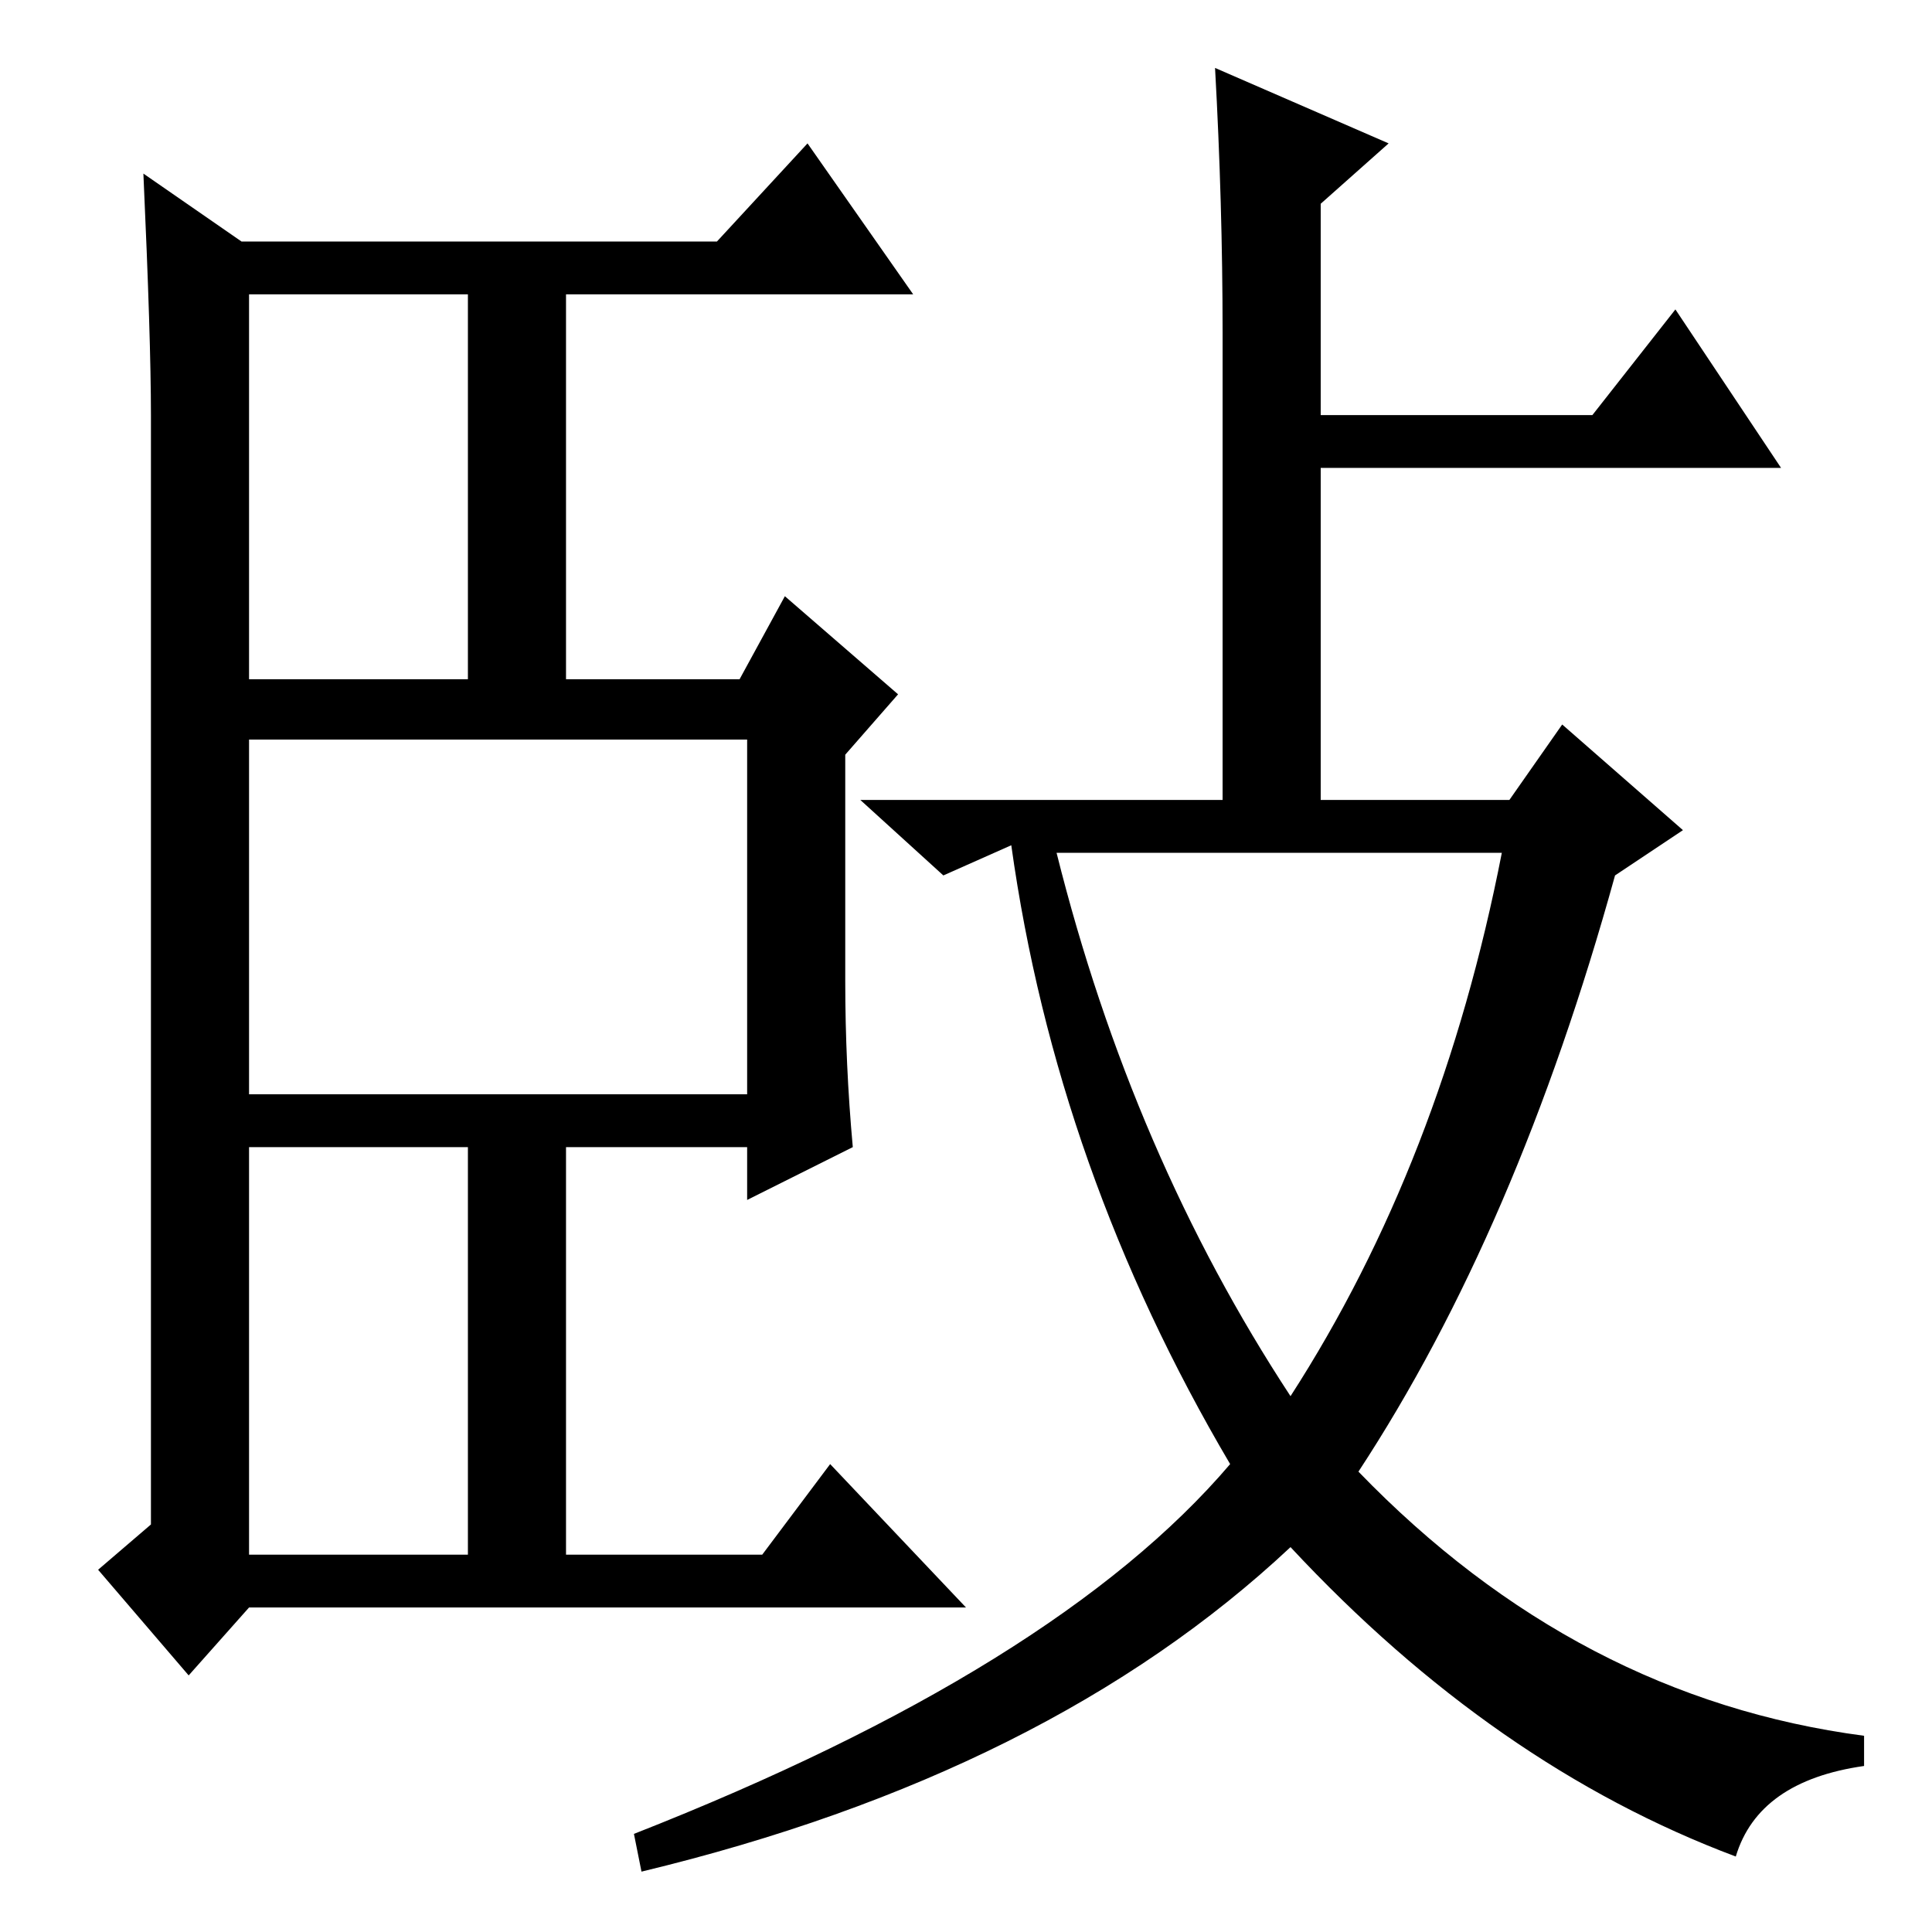 <?xml version="1.0" standalone="no"?>
<!DOCTYPE svg PUBLIC "-//W3C//DTD SVG 1.1//EN" "http://www.w3.org/Graphics/SVG/1.1/DTD/svg11.dtd" >
<svg xmlns="http://www.w3.org/2000/svg" xmlns:xlink="http://www.w3.org/1999/xlink" version="1.1" viewBox="0 -36 256 256">
  <g transform="matrix(1 0 0 -1 0 220)">
   <path fill="currentColor"
d="M33 166h29v51h-29v-51zM33 50h29v54h-29v-54zM33 111h66v47h-66v-47zM112 126q0 -11 1 -22l-14 -7v7h-24v-54h26l9 12l18 -19h-95l-8 -9l-12 14l7 6v147q0 10 -1 32l13 -9h63l12 13l14 -20h-46v-51h23l6 11l15 -13l-7 -8v-30zM162 212q0 17 -1 35l23 -10l-9 -8v-28h36
l11 14l14 -21h-61v-44h25l7 10l16 -14l-9 -6q-13 -47 -34 -79q29 -30 67 -35v-4q-14 -2 -17 -12q-32 12 -59 41q-32 -30 -86 -43l-1 5q56 22 79 49q-23 39 -29 82l-9 -4l-11 10h48v62zM171 71q20 31 28 72h-59q10 -40 31 -72z" />
  </g>

</svg>
